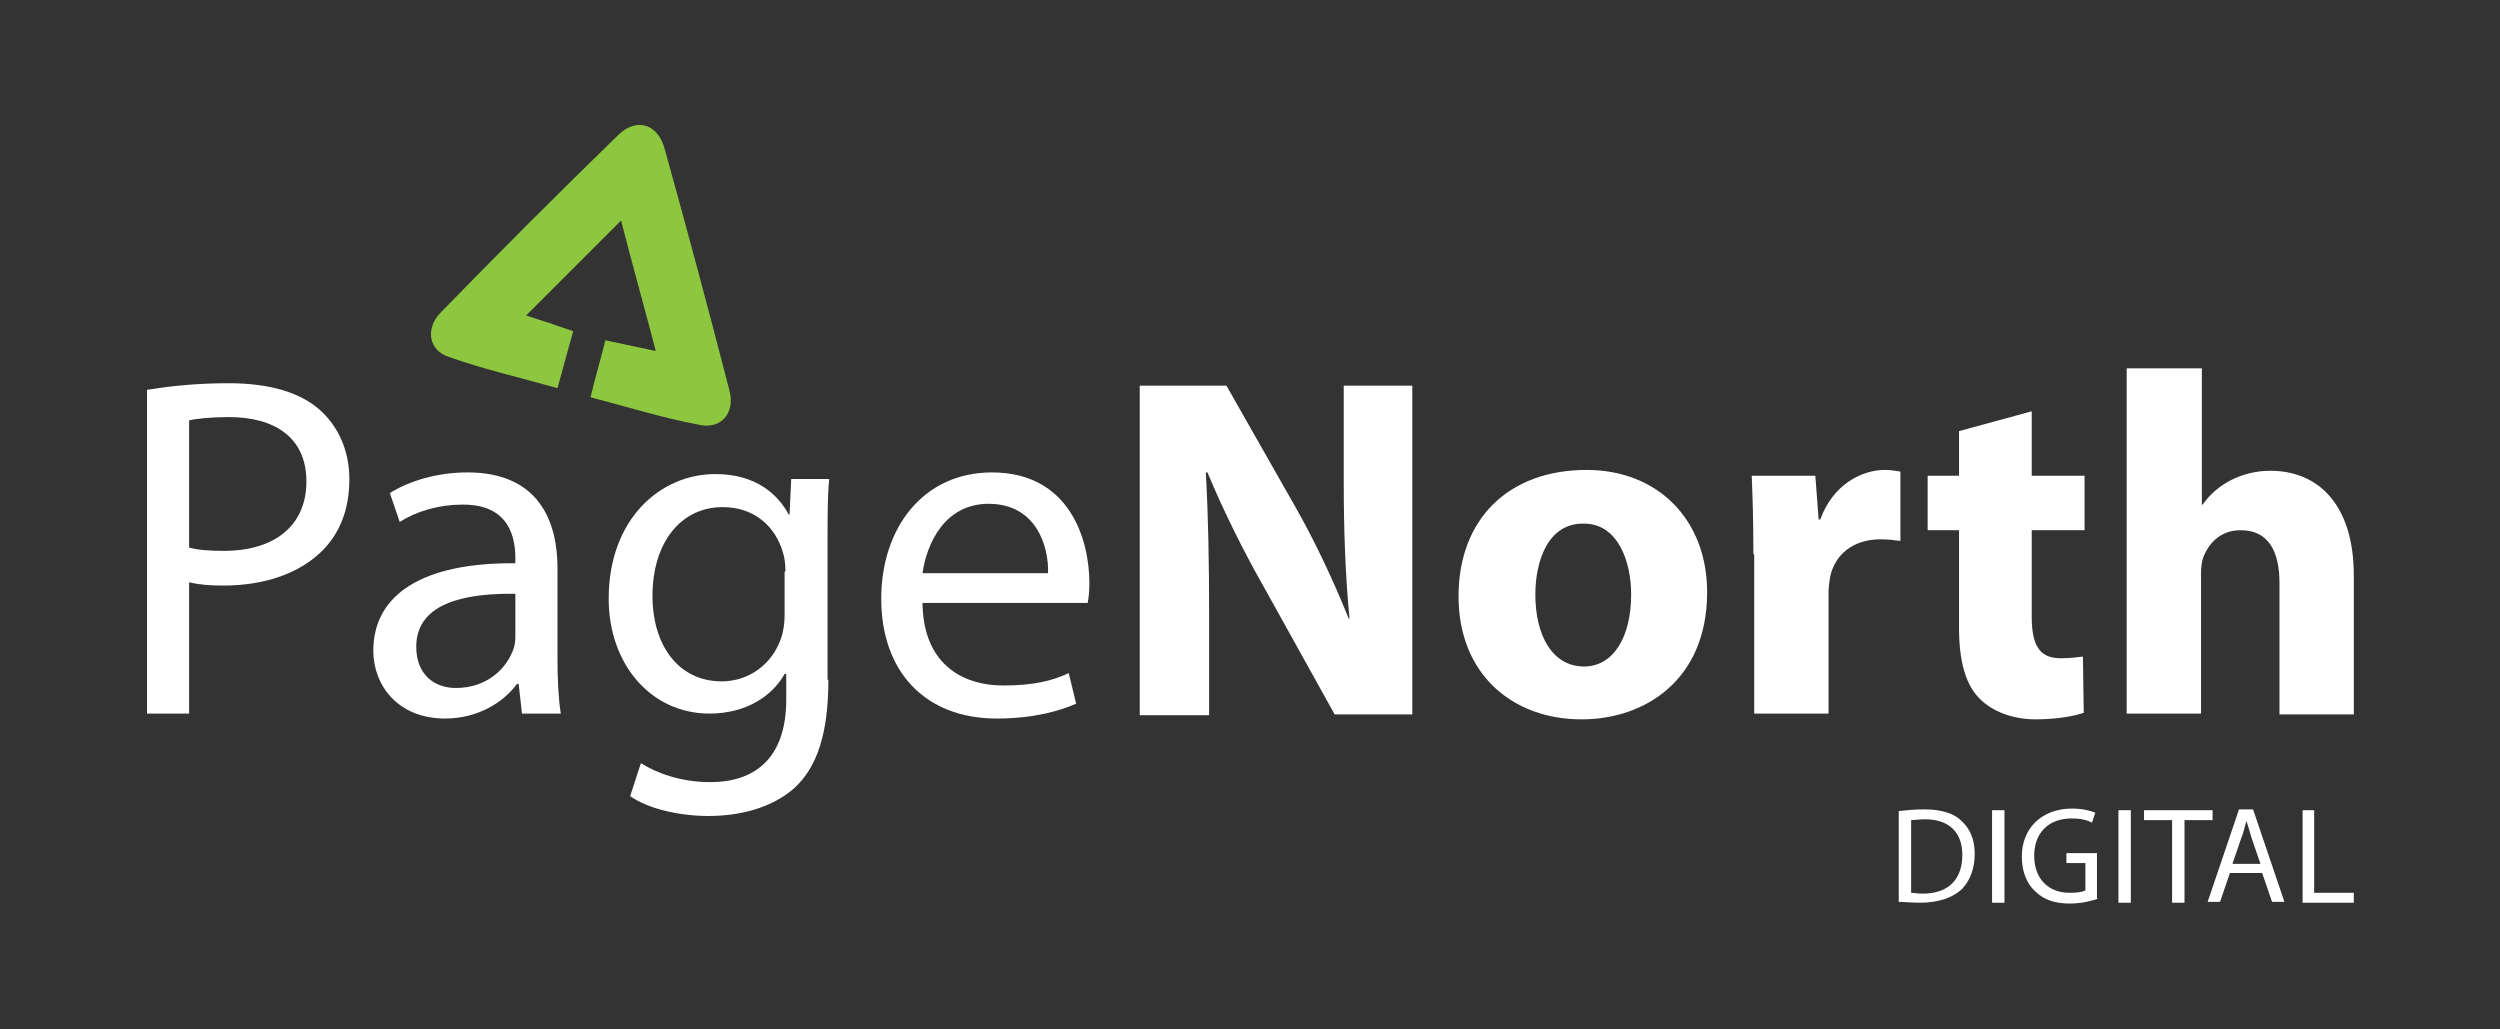 <svg version="1.1" id="Layer_1" xmlns="http://www.w3.org/2000/svg" x="0" y="0" viewBox="0 0 302.7 124.6" xml:space="preserve"><rect x="0" y="0" width="302.7" height="124.6" fill="#333333" stroke="none"/><style>.st0{fill:#fff}</style><g id="XMLID_63_"><g id="XMLID_50_"><path id="XMLID_51_" class="st0" d="M17.8 47.2c2.5-.4 5.7-.8 9.9-.8 5.1 0 8.8 1.2 11.1 3.3 2.1 1.9 3.5 4.8 3.5 8.3 0 3.6-1.1 6.4-3.1 8.5-2.8 2.9-7.1 4.4-12.2 4.4-1.5 0-2.9-.1-4.1-.4v15.9h-5.1V47.2zm5.1 19.1c1.1.3 2.5.4 4.2.4 6.2 0 10-3.1 10-8.4 0-5.3-3.8-7.8-9.4-7.8-2.2 0-4 .2-4.8.4v15.4z"/><path id="XMLID_54_" class="st0" d="M67.5 79.6c0 2.5.1 4.9.4 6.8h-4.7l-.4-3.6h-.2C61 85 57.9 87 53.9 87c-5.8 0-8.7-4.1-8.7-8.2 0-6.9 6.1-10.7 17.2-10.6v-.6c0-2.3-.6-6.6-6.5-6.5-2.7 0-5.5.8-7.5 2.1l-1.2-3.5c2.4-1.5 5.8-2.5 9.4-2.5 8.7 0 10.9 6 10.9 11.6v10.8zm-5-7.7c-5.7-.1-12.1.9-12.1 6.4 0 3.4 2.2 5 4.8 5 3.8 0 6.2-2.4 7-4.8.2-.6.2-1.2.2-1.7v-4.9z"/><path id="XMLID_57_" class="st0" d="M100.3 82.3c0 6.6-1.4 10.6-4.1 13.1-2.8 2.5-6.8 3.4-10.4 3.4-3.4 0-7.2-.8-9.5-2.4l1.3-4c1.9 1.2 4.8 2.3 8.4 2.3 5.3 0 9.2-2.8 9.2-10v-3.1H95c-1.5 2.7-4.7 4.8-9.1 4.8-7.1 0-12.2-6-12.2-13.9 0-9.7 6.3-15.1 12.9-15.1 5 0 7.6 2.5 8.9 4.9h.1l.2-4.3h4.6c-.2 2-.2 4.4-.2 7.8v16.5zm-5.2-13.1c0-.9-.1-1.7-.3-2.3-.9-3.1-3.4-5.5-7.3-5.5-5 0-8.5 4.2-8.5 10.8 0 5.6 2.9 10.3 8.4 10.3 3.2 0 6.1-2 7.2-5.3.3-.9.4-1.9.4-2.8v-5.2z"/><path id="XMLID_60_" class="st0" d="M111.7 73.1c.1 7 4.5 9.9 9.8 9.9 3.7 0 6-.6 7.9-1.5l.9 3.7c-1.8.8-5 1.8-9.6 1.8-8.8 0-14-5.8-14-14.5 0-8.6 5.1-15.3 13.4-15.3 9.4 0 11.8 8.1 11.8 13.4 0 1.1-.1 1.8-.2 2.4h-20zm15.2-3.7c.1-3.2-1.4-8.4-7.2-8.4-5.3 0-7.5 4.8-8 8.4h15.2z"/></g><g id="XMLID_38_"><path id="XMLID_39_" class="st0" d="M138 86.5V46.7h10.5l8.3 14.6c2.4 4.2 4.7 9.1 6.5 13.6h.1c-.5-5.2-.7-10.6-.7-16.6V46.7h8.3v39.8h-9.4l-8.5-15.3c-2.4-4.2-5-9.4-6.9-14h-.2c.3 5.3.4 10.9.4 17.4v12H138z"/><path id="XMLID_41_" class="st0" d="M206.7 71.7c0 10.6-7.5 15.4-15.2 15.4-8.4 0-14.9-5.5-14.9-14.9s6.1-15.3 15.5-15.3c8.7 0 14.6 6.1 14.6 14.8zm-20.8.3c0 5 2.1 8.7 5.9 8.7 3.5 0 5.7-3.5 5.7-8.7 0-4.2-1.7-8.6-5.7-8.6-4.3-.1-5.9 4.4-5.9 8.6z"/><path id="XMLID_44_" class="st0" d="M212.3 67.1c0-4.2-.1-7-.2-9.5h7.7l.4 5.3h.2c1.5-4.2 5-6 7.8-6 .8 0 1.2.1 1.9.2v8.4c-.7-.1-1.4-.2-2.4-.2-3.3 0-5.5 1.8-6.1 4.5-.1.6-.2 1.3-.2 2v14.6h-9V67.1z"/><path id="XMLID_46_" class="st0" d="M246 49.8v7.8h6.4v6.6H246v10.4c0 3.5.9 5.1 3.5 5.1 1.2 0 1.8-.1 2.7-.2l.1 6.8c-1.1.4-3.3.8-5.8.8-2.9 0-5.3-1-6.8-2.5-1.7-1.7-2.5-4.5-2.5-8.6V64.2h-3.8v-6.6h3.8v-5.4l8.8-2.4z"/><path id="XMLID_48_" class="st0" d="M257.6 44.6h9v16.5h.1c.9-1.3 2.1-2.3 3.5-3 1.4-.7 3-1.1 4.7-1.1 5.7 0 10.1 4 10.1 12.7v16.8h-9V70.6c0-3.8-1.3-6.4-4.7-6.4-2.4 0-3.8 1.5-4.5 3.2-.2.5-.3 1.3-.3 1.9v17.1h-9V44.6z"/></g><path id="XMLID_64_" d="M71.5 48.1c.6-2.5 1.2-4.5 1.8-6.9 1.9.4 3.7.8 6.1 1.3-1.4-5.4-2.8-10.3-4.2-15.8L63.7 38.2c1.9.6 3.7 1.2 5.7 1.9-.6 2.2-1.2 4.4-1.9 6.9-4.6-1.3-9-2.3-13.2-3.8-2.4-.8-2.8-3.4-1-5.3 7.1-7.3 14.3-14.5 21.6-21.6 2.2-2.1 4.8-1.3 5.6 1.8 2.7 9.7 5.3 19.4 7.8 29.1.8 2.9-1.1 4.9-3.8 4.2-4.3-.8-8.4-2.1-13-3.3" fill="#8dc63f"/><g id="XMLID_1_"><path id="XMLID_2_" class="st0" d="M229.9 98.2c.9-.1 1.9-.2 3.1-.2 2.1 0 3.6.5 4.5 1.4 1 .9 1.6 2.2 1.6 4 0 1.8-.6 3.3-1.6 4.3-1.1 1-2.8 1.6-5 1.6-1 0-1.9-.1-2.6-.1v-11zm1.4 9.9c.4 0 .9.1 1.5.1 3.1 0 4.8-1.7 4.8-4.7 0-2.6-1.5-4.3-4.5-4.3-.7 0-1.3.1-1.7.1v8.8z"/><path id="XMLID_5_" class="st0" d="M242.7 98.1v11.2h-1.5V98.1h1.5z"/><path id="XMLID_7_" class="st0" d="M254.1 108.8c-.6.2-1.9.6-3.5.6-1.7 0-3.1-.4-4.2-1.5-1-.9-1.6-2.4-1.6-4.2 0-3.3 2.3-5.8 6.1-5.8 1.3 0 2.3.3 2.8.5l-.4 1.2c-.6-.3-1.3-.5-2.5-.5-2.7 0-4.5 1.7-4.5 4.5s1.7 4.5 4.3 4.5c.9 0 1.6-.1 1.9-.3v-3.3h-2.3v-1.2h3.7v5.5z"/><path id="XMLID_9_" class="st0" d="M258 98.1v11.2h-1.5V98.1h1.5z"/><path id="XMLID_11_" class="st0" d="M263 99.3h-3.4v-1.2h8.3v1.2h-3.4v10H263v-10z"/><path id="XMLID_13_" class="st0" d="M270 105.7l-1.2 3.5h-1.5l3.8-11.2h1.7l3.8 11.2h-1.5l-1.2-3.5H270zm3.7-1.1l-1.1-3.2c-.2-.7-.4-1.4-.6-2-.2.6-.3 1.3-.6 2l-1.1 3.2h3.4z"/><path id="XMLID_16_" class="st0" d="M278.7 98.1h1.5v10h4.8v1.2h-6.2V98.1z"/></g></g></svg>